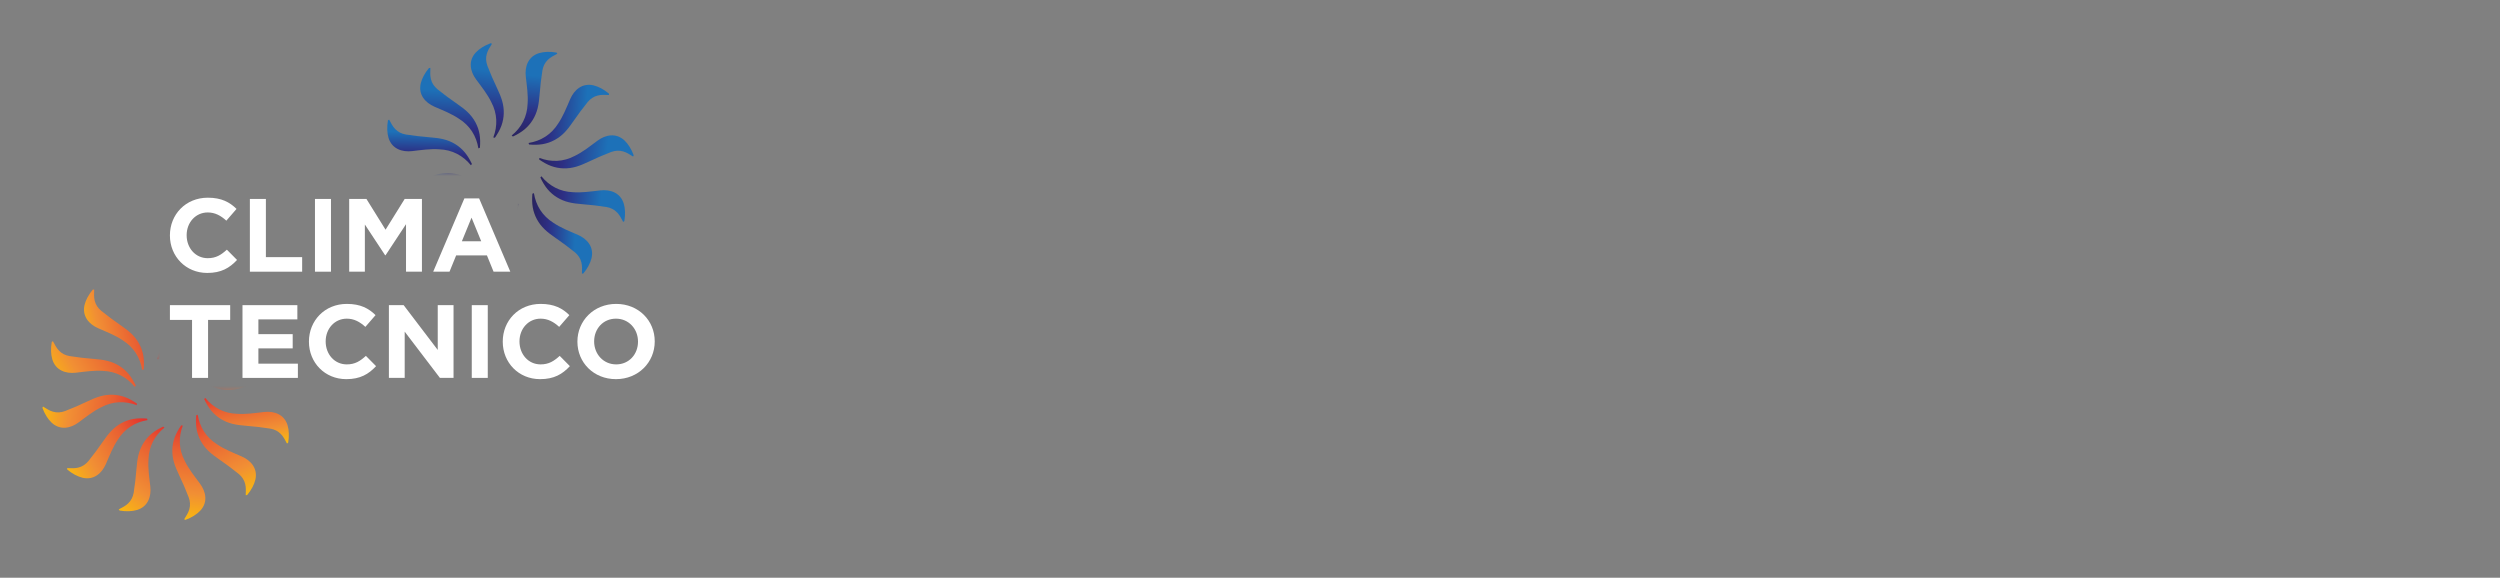 <svg width="476" height="110" viewBox="0 0 476 110" fill="none" xmlns="http://www.w3.org/2000/svg">
<rect x="0" y="0" width="476" height="110" fill="#808080" stroke="none"/>
<mask id="mask0_156_2860" style="mask-type:luminance" maskUnits="userSpaceOnUse" x="4" y="42" width="57" height="60">
<path d="M4.212 101.715L60.636 101.58L60.571 74.636L32.391 74.704L18.377 42.189H4.07L4.212 101.715Z" fill="white"/>
</mask>
<g mask="url(#mask0_156_2860)">
<path d="M31.31 81.414C29.462 82.914 28.361 84.977 28.275 87.442C28.151 89.088 28.41 90.825 28.619 92.61C28.842 94.555 28.167 96.466 26.086 97.101C25.157 97.376 24.014 97.421 22.77 97.209L22.611 96.989C23.268 96.64 23.926 96.311 24.408 95.836C24.988 95.288 25.31 94.603 25.454 93.816C25.688 92.321 25.881 90.708 26.002 89.112C26.066 88.271 26.168 87.431 26.361 86.628C26.755 85.034 27.598 83.627 28.878 82.56C29.517 82.031 30.271 81.597 31.073 81.218L31.31 81.414Z" fill="url(#paint0_linear_156_2860)"/>
<path d="M28.096 79.99C25.745 80.365 23.76 81.601 22.453 83.693C21.524 85.057 20.878 86.691 20.167 88.341C19.388 90.136 17.848 91.454 15.728 90.965C14.786 90.738 13.773 90.205 12.802 89.399L12.775 89.129C13.518 89.155 14.253 89.2 14.907 89.028C15.683 88.844 16.305 88.412 16.823 87.802C17.772 86.624 18.746 85.324 19.649 84.002C20.125 83.305 20.634 82.629 21.202 82.03C22.341 80.847 23.774 80.05 25.416 79.765C26.233 79.626 27.104 79.627 27.988 79.7L28.095 79.988L28.096 79.99Z" fill="url(#paint1_linear_156_2860)"/>
<path d="M26.024 77.15C23.801 76.299 21.464 76.377 19.287 77.535C17.799 78.251 16.424 79.344 14.983 80.418C13.41 81.583 11.417 81.955 9.826 80.47C9.123 79.803 8.513 78.835 8.075 77.652L8.186 77.405C8.816 77.799 9.431 78.205 10.084 78.383C10.848 78.612 11.602 78.547 12.355 78.279C13.767 77.735 15.26 77.095 16.703 76.402C17.465 76.037 18.243 75.705 19.034 75.471C20.613 75.015 22.251 75.042 23.816 75.617C24.594 75.905 25.347 76.341 26.076 76.847L26.025 77.15H26.024Z" fill="url(#paint2_linear_156_2860)"/>
<path d="M25.649 73.655C24.149 71.807 22.086 70.705 19.621 70.619C17.975 70.496 16.238 70.754 14.453 70.963C12.509 71.187 10.597 70.512 9.962 68.431C9.687 67.501 9.642 66.359 9.854 65.114L10.074 64.956C10.423 65.612 10.752 66.27 11.227 66.753C11.775 67.332 12.46 67.654 13.247 67.798C14.742 68.032 16.355 68.225 17.951 68.346C18.793 68.41 19.632 68.512 20.435 68.706C22.03 69.1 23.436 69.942 24.503 71.222C25.032 71.862 25.466 72.615 25.845 73.417L25.649 73.655Z" fill="url(#paint3_linear_156_2860)"/>
<path d="M27.073 70.44C26.698 68.089 25.462 66.104 23.37 64.797C22.006 63.868 20.373 63.222 18.722 62.511C16.927 61.732 15.609 60.191 16.098 58.072C16.325 57.13 16.858 56.117 17.664 55.146L17.934 55.119C17.908 55.862 17.863 56.597 18.035 57.251C18.219 58.027 18.651 58.649 19.261 59.166C20.439 60.116 21.739 61.09 23.061 61.993C23.758 62.469 24.434 62.978 25.033 63.546C26.217 64.685 27.013 66.118 27.299 67.759C27.437 68.577 27.436 69.448 27.364 70.332L27.075 70.439L27.073 70.44Z" fill="url(#paint4_linear_156_2860)"/>
<path d="M29.913 68.368C30.764 66.145 30.686 63.807 29.528 61.63C28.812 60.143 27.719 58.768 26.645 57.327C25.48 55.754 25.108 53.761 26.593 52.17C27.26 51.467 28.228 50.856 29.411 50.419L29.658 50.53C29.264 51.16 28.858 51.774 28.68 52.427C28.451 53.192 28.516 53.946 28.784 54.699C29.328 56.111 29.968 57.604 30.661 59.047C31.026 59.808 31.358 60.586 31.592 61.378C32.048 62.956 32.021 64.595 31.447 66.16C31.158 66.938 30.722 67.691 30.217 68.42L29.913 68.368V68.368Z" fill="url(#paint5_linear_156_2860)"/>
<path d="M33.408 67.994C35.256 66.494 36.358 64.431 36.444 61.966C36.567 60.32 36.309 58.583 36.1 56.798C35.876 54.853 36.551 52.941 38.632 52.306C39.562 52.031 40.705 51.987 41.949 52.199L42.107 52.419C41.45 52.767 40.792 53.096 40.31 53.572C39.731 54.12 39.409 54.805 39.265 55.592C39.031 57.086 38.838 58.699 38.717 60.295C38.652 61.137 38.551 61.977 38.357 62.78C37.963 64.374 37.121 65.781 35.841 66.847C35.201 67.377 34.448 67.811 33.646 68.19L33.408 67.994Z" fill="url(#paint6_linear_156_2860)"/>
<path d="M36.623 69.416C38.974 69.042 40.959 67.806 42.266 65.714C43.196 64.35 43.841 62.716 44.552 61.066C45.331 59.27 46.872 57.953 48.991 58.442C49.934 58.669 50.946 59.202 51.917 60.008L51.944 60.278C51.202 60.252 50.467 60.207 49.812 60.378C49.036 60.563 48.414 60.995 47.897 61.605C46.947 62.782 45.973 64.082 45.07 65.404C44.594 66.102 44.085 66.778 43.517 67.377C42.379 68.56 40.946 69.357 39.304 69.642C38.486 69.781 37.615 69.78 36.731 69.707L36.624 69.419L36.623 69.416Z" fill="url(#paint7_linear_156_2860)"/>
<path d="M38.696 72.257C40.919 73.108 43.256 73.03 45.433 71.872C46.92 71.155 48.295 70.063 49.737 68.989C51.309 67.824 53.302 67.452 54.893 68.937C55.596 69.604 56.207 70.572 56.644 71.755L56.533 72.002C55.903 71.608 55.289 71.202 54.636 71.023C53.871 70.795 53.117 70.859 52.364 71.127C50.952 71.672 49.459 72.312 48.016 73.004C47.255 73.37 46.477 73.701 45.685 73.936C44.106 74.392 42.468 74.365 40.903 73.79C40.125 73.502 39.372 73.065 38.643 72.56L38.695 72.257H38.696Z" fill="url(#paint8_linear_156_2860)"/>
<path d="M39.07 75.753C40.57 77.601 42.633 78.702 45.098 78.788C46.744 78.912 48.481 78.653 50.266 78.444C52.211 78.221 54.122 78.896 54.758 80.977C55.032 81.906 55.077 83.049 54.865 84.293L54.645 84.451C54.297 83.795 53.968 83.137 53.492 82.655C52.944 82.076 52.259 81.753 51.472 81.609C49.978 81.375 48.365 81.182 46.769 81.061C45.927 80.997 45.087 80.895 44.284 80.702C42.69 80.308 41.283 79.465 40.216 78.185C39.687 77.546 39.253 76.792 38.874 75.99L39.07 75.753Z" fill="url(#paint9_linear_156_2860)"/>
<path d="M37.647 78.967C38.021 81.318 39.257 83.303 41.349 84.61C42.713 85.539 44.347 86.185 45.997 86.896C47.793 87.675 49.111 89.216 48.621 91.335C48.394 92.278 47.861 93.29 47.055 94.261L46.785 94.288C46.812 93.545 46.856 92.81 46.685 92.156C46.5 91.38 46.068 90.758 45.458 90.241C44.281 89.291 42.981 88.317 41.659 87.414C40.962 86.938 40.285 86.429 39.686 85.861C38.503 84.722 37.706 83.289 37.421 81.648C37.282 80.83 37.283 79.959 37.356 79.075L37.644 78.968L37.647 78.967Z" fill="url(#paint10_linear_156_2860)"/>
<path d="M34.806 81.039C33.955 83.262 34.033 85.599 35.191 87.776C35.908 89.264 37.001 90.639 38.074 92.08C39.239 93.653 39.611 95.646 38.126 97.237C37.459 97.939 36.491 98.55 35.308 98.988L35.061 98.877C35.455 98.247 35.861 97.632 36.04 96.98C36.268 96.215 36.204 95.461 35.935 94.707C35.391 93.296 34.751 91.803 34.059 90.36C33.693 89.599 33.362 88.82 33.127 88.029C32.671 86.45 32.698 84.812 33.273 83.247C33.561 82.469 33.998 81.716 34.503 80.987L34.806 81.038V81.039Z" fill="url(#paint11_linear_156_2860)"/>
</g>
<mask id="mask1_156_2860" style="mask-type:luminance" maskUnits="userSpaceOnUse" x="68" y="5" width="57" height="61">
<path d="M124.518 5.5L68.095 5.635L68.159 32.578L96.339 32.511L111.537 65.026H124.66L124.518 5.5Z" fill="white"/>
</mask>
<g mask="url(#mask1_156_2860)">
<path d="M97.42 25.8C99.269 24.301 100.37 22.238 100.456 19.773C100.58 18.127 100.321 16.39 100.112 14.605C99.888 12.66 100.563 10.748 102.644 10.113C103.574 9.838 104.717 9.793 105.961 10.006L106.119 10.226C105.463 10.574 104.805 10.903 104.322 11.379C103.743 11.927 103.421 12.612 103.277 13.399C103.043 14.893 102.85 16.506 102.729 18.102C102.665 18.944 102.563 19.784 102.369 20.587C101.975 22.181 101.133 23.588 99.853 24.654C99.213 25.184 98.46 25.618 97.658 25.997L97.42 25.8Z" fill="url(#paint12_linear_156_2860)"/>
<path d="M100.635 27.224C102.985 26.849 104.97 25.613 106.277 23.522C107.207 22.157 107.852 20.524 108.564 18.874C109.343 17.078 110.883 15.76 113.003 16.25C113.945 16.477 114.957 17.009 115.929 17.816L115.956 18.085C115.213 18.059 114.478 18.014 113.823 18.186C113.048 18.37 112.426 18.803 111.908 19.413C110.958 20.59 109.985 21.89 109.081 23.212C108.605 23.909 108.097 24.586 107.528 25.185C106.39 26.368 104.957 27.165 103.315 27.45C102.497 27.589 101.627 27.588 100.743 27.515L100.635 27.227L100.635 27.224Z" fill="url(#paint13_linear_156_2860)"/>
<path d="M102.707 30.064C104.93 30.915 107.267 30.837 109.444 29.68C110.931 28.963 112.307 27.87 113.748 26.797C115.32 25.631 117.313 25.26 118.904 26.744C119.607 27.412 120.218 28.379 120.655 29.563L120.544 29.81C119.914 29.416 119.3 29.01 118.647 28.831C117.882 28.603 117.129 28.667 116.375 28.935C114.963 29.48 113.47 30.119 112.027 30.812C111.266 31.177 110.488 31.509 109.696 31.743C108.118 32.199 106.479 32.172 104.915 31.598C104.136 31.309 103.384 30.873 102.654 30.368L102.706 30.064H102.707Z" fill="url(#paint14_linear_156_2860)"/>
<path d="M103.082 33.56C104.581 35.408 106.644 36.51 109.109 36.596C110.755 36.72 112.493 36.461 114.277 36.252C116.222 36.029 118.134 36.703 118.769 38.784C119.044 39.714 119.089 40.857 118.876 42.101L118.656 42.259C118.308 41.603 117.979 40.945 117.504 40.462C116.955 39.883 116.27 39.561 115.484 39.417C113.989 39.183 112.376 38.99 110.78 38.869C109.938 38.805 109.098 38.703 108.296 38.509C106.701 38.115 105.294 37.273 104.228 35.993C103.698 35.353 103.264 34.6 102.885 33.798L103.082 33.56Z" fill="url(#paint15_linear_156_2860)"/>
<path d="M101.658 36.775C102.033 39.125 103.269 41.111 105.36 42.417C106.725 43.347 108.358 43.992 110.008 44.704C111.804 45.483 113.122 47.023 112.632 49.143C112.406 50.085 111.873 51.098 111.067 52.069L110.797 52.096C110.823 51.353 110.868 50.618 110.696 49.963C110.512 49.188 110.079 48.566 109.47 48.048C108.292 47.098 106.992 46.125 105.67 45.221C104.973 44.745 104.296 44.237 103.697 43.668C102.514 42.53 101.717 41.097 101.432 39.455C101.293 38.637 101.294 37.767 101.367 36.883L101.656 36.776L101.658 36.775Z" fill="url(#paint16_linear_156_2860)"/>
<path d="M98.818 38.847C97.967 41.07 98.044 43.407 99.203 45.584C99.919 47.071 101.012 48.447 102.085 49.888C103.251 51.46 103.622 53.453 102.138 55.044C101.47 55.747 100.503 56.358 99.319 56.795L99.072 56.684C99.466 56.054 99.872 55.44 100.051 54.787C100.279 54.023 100.215 53.269 99.947 52.515C99.402 51.103 98.763 49.61 98.07 48.167C97.704 47.406 97.373 46.628 97.139 45.836C96.683 44.258 96.71 42.619 97.284 41.055C97.573 40.276 98.009 39.524 98.514 38.794L98.818 38.846V38.847Z" fill="url(#paint17_linear_156_2860)"/>
<path d="M95.323 39.222C93.474 40.721 92.373 42.784 92.287 45.249C92.163 46.895 92.422 48.633 92.631 50.417C92.854 52.362 92.179 54.274 90.099 54.909C89.169 55.184 88.026 55.229 86.782 55.016L86.624 54.797C87.28 54.448 87.938 54.119 88.42 53.644C89 53.095 89.322 52.41 89.466 51.624C89.7 50.129 89.893 48.516 90.014 46.92C90.078 46.078 90.18 45.238 90.373 44.435C90.768 42.841 91.61 41.434 92.89 40.368C93.529 39.838 94.283 39.404 95.085 39.025L95.323 39.222Z" fill="url(#paint18_linear_156_2860)"/>
<path d="M92.107 37.798C89.757 38.173 87.772 39.409 86.465 41.5C85.535 42.865 84.89 44.498 84.178 46.148C83.399 47.944 81.859 49.262 79.739 48.772C78.797 48.546 77.784 48.013 76.813 47.207L76.786 46.937C77.529 46.963 78.264 47.008 78.919 46.836C79.694 46.652 80.316 46.219 80.834 45.61C81.784 44.432 82.757 43.132 83.661 41.81C84.137 41.113 84.645 40.436 85.214 39.837C86.352 38.654 87.785 37.857 89.427 37.572C90.245 37.434 91.115 37.434 91.999 37.507L92.106 37.795L92.107 37.798Z" fill="url(#paint19_linear_156_2860)"/>
<path d="M90.035 34.958C87.812 34.107 85.475 34.185 83.298 35.343C81.811 36.059 80.435 37.152 78.994 38.225C77.422 39.391 75.429 39.762 73.838 38.278C73.135 37.61 72.524 36.643 72.087 35.459L72.198 35.212C72.828 35.606 73.442 36.013 74.095 36.191C74.859 36.419 75.613 36.355 76.367 36.087C77.778 35.542 79.272 34.903 80.715 34.21C81.476 33.845 82.254 33.513 83.046 33.279C84.624 32.823 86.263 32.85 87.827 33.424C88.606 33.713 89.358 34.149 90.088 34.654L90.036 34.958H90.035Z" fill="url(#paint20_linear_156_2860)"/>
<path d="M89.66 31.462C88.161 29.614 86.097 28.513 83.633 28.427C81.987 28.303 80.249 28.562 78.465 28.771C76.52 28.994 74.608 28.319 73.973 26.238C73.698 25.309 73.653 24.166 73.866 22.922L74.085 22.764C74.434 23.42 74.763 24.078 75.238 24.56C75.787 25.14 76.472 25.462 77.258 25.606C78.753 25.84 80.366 26.033 81.962 26.154C82.804 26.218 83.644 26.32 84.446 26.513C86.041 26.907 87.448 27.75 88.514 29.03C89.044 29.669 89.478 30.423 89.856 31.225L89.66 31.462Z" fill="url(#paint21_linear_156_2860)"/>
<path d="M91.084 28.248C90.709 25.897 89.473 23.912 87.382 22.605C86.017 21.675 84.384 21.03 82.734 20.319C80.938 19.539 79.62 17.999 80.11 15.879C80.336 14.937 80.869 13.925 81.675 12.954L81.945 12.927C81.919 13.669 81.874 14.404 82.046 15.059C82.23 15.835 82.662 16.456 83.272 16.974C84.45 17.924 85.75 18.897 87.072 19.801C87.769 20.277 88.446 20.785 89.044 21.354C90.228 22.492 91.025 23.925 91.31 25.567C91.448 26.385 91.448 27.255 91.375 28.139L91.086 28.247L91.084 28.248Z" fill="url(#paint22_linear_156_2860)"/>
<path d="M93.924 26.175C94.775 23.952 94.697 21.615 93.539 19.438C92.823 17.951 91.73 16.575 90.657 15.134C89.491 13.562 89.12 11.569 90.604 9.978C91.272 9.275 92.239 8.664 93.423 8.227L93.67 8.338C93.275 8.968 92.87 9.582 92.691 10.235C92.463 10.999 92.527 11.753 92.795 12.507C93.34 13.919 93.979 15.412 94.672 16.855C95.037 17.616 95.369 18.394 95.603 19.186C96.059 20.764 96.032 22.403 95.458 23.967C95.169 24.746 94.733 25.498 94.228 26.228L93.924 26.176V26.175Z" fill="url(#paint23_linear_156_2860)"/>
</g>
<path d="M39.456 51.967C35.38 51.967 32.352 48.821 32.352 44.843V44.804C32.352 40.866 35.32 37.641 39.574 37.641C42.186 37.641 43.75 38.512 45.035 39.778L43.097 42.015C42.028 41.045 40.941 40.451 39.555 40.451C37.219 40.451 35.538 42.39 35.538 44.765V44.804C35.538 47.18 37.181 49.158 39.555 49.158C41.138 49.158 42.107 48.525 43.196 47.536L45.134 49.494C43.71 51.018 42.127 51.968 39.456 51.968V51.967Z" fill="white"/>
<path d="M47.576 51.73V37.879H50.624V48.959H57.529V51.73H47.577H47.576Z" fill="white"/>
<path d="M59.969 51.73V37.879H63.017V51.73H59.969Z" fill="white"/>
<path d="M77.306 51.73V42.687L73.409 48.603H73.33L69.471 42.747V51.73H66.484V37.879H69.769L73.41 43.736L77.051 37.879H80.336V51.73H77.308H77.306Z" fill="white"/>
<path d="M93.976 51.73L92.71 48.623H86.853L85.587 51.73H82.481L88.416 37.779H91.226L97.162 51.73H93.976ZM89.781 41.44L87.942 45.932H91.621L89.781 41.44Z" fill="white"/>
<path d="M39.615 60.91V71.951H36.567V60.91H32.352V58.101H43.828V60.91H39.614H39.615Z" fill="white"/>
<path d="M46.17 71.951V58.101H56.618V60.812H49.198V63.621H55.728V66.332H49.198V69.241H56.717V71.952H46.17V71.951Z" fill="white"/>
<path d="M65.925 72.189C61.849 72.189 58.822 69.043 58.822 65.065V65.025C58.822 61.088 61.789 57.863 66.044 57.863C68.656 57.863 70.219 58.734 71.505 60L69.566 62.237C68.498 61.267 67.41 60.673 66.025 60.673C63.689 60.673 62.008 62.612 62.008 64.987V65.026C62.008 67.402 63.65 69.38 66.025 69.38C67.607 69.38 68.576 68.746 69.665 67.758L71.604 69.716C70.179 71.24 68.597 72.19 65.925 72.19V72.189Z" fill="white"/>
<path d="M83.76 71.951L77.054 63.147V71.951H74.046V58.101H76.856L83.346 66.629V58.101H86.353V71.951H83.76Z" fill="white"/>
<path d="M89.824 71.951V58.101H92.871V71.951H89.824Z" fill="white"/>
<path d="M102.828 72.189C98.752 72.189 95.724 69.043 95.724 65.065V65.025C95.724 61.088 98.692 57.863 102.946 57.863C105.558 57.863 107.121 58.734 108.407 60L106.468 62.237C105.4 61.267 104.312 60.673 102.927 60.673C100.591 60.673 98.91 62.612 98.91 64.987V65.026C98.91 67.402 100.552 69.38 102.927 69.38C104.509 69.38 105.479 68.746 106.567 67.758L108.506 69.716C107.082 71.24 105.499 72.19 102.828 72.19V72.189Z" fill="white"/>
<path d="M117.28 72.189C113.007 72.189 109.94 69.003 109.94 65.065V65.025C109.94 61.088 113.046 57.863 117.321 57.863C121.596 57.863 124.661 61.049 124.661 64.987V65.026C124.661 68.964 121.555 72.189 117.28 72.189ZM121.476 65.026C121.476 62.652 119.734 60.673 117.28 60.673C114.826 60.673 113.125 62.612 113.125 64.987V65.026C113.125 67.402 114.867 69.38 117.321 69.38C119.775 69.38 121.476 67.441 121.476 65.066V65.026Z" fill="white"/>
<defs>
<linearGradient id="paint0_linear_156_2860" x1="35.368" y1="83.508" x2="21.057" y2="102.647" gradientUnits="userSpaceOnUse">
<stop stop-color="#E3312D"/>
<stop offset="0.22" stop-color="#E95F32"/>
<stop offset="0.56" stop-color="#F18F34"/>
<stop offset="0.86" stop-color="#FDC800"/>
<stop offset="0.9" stop-color="#FDCB03"/>
<stop offset="0.95" stop-color="#FDD70E"/>
<stop offset="0.99" stop-color="#FEE921"/>
<stop offset="1" stop-color="#FFEF26"/>
</linearGradient>
<linearGradient id="paint1_linear_156_2860" x1="-114.766" y1="-166.47" x2="-134.669" y2="-154.969" gradientUnits="userSpaceOnUse">
<stop stop-color="#E3312D"/>
<stop offset="0.22" stop-color="#E95F32"/>
<stop offset="0.56" stop-color="#F18F34"/>
<stop offset="0.86" stop-color="#FDC800"/>
<stop offset="0.9" stop-color="#FDCB03"/>
<stop offset="0.95" stop-color="#FDD70E"/>
<stop offset="0.99" stop-color="#FEE921"/>
<stop offset="1" stop-color="#FFEF26"/>
</linearGradient>
<linearGradient id="paint2_linear_156_2860" x1="26.239" y1="81.711" x2="2.509" y2="78.886" gradientUnits="userSpaceOnUse">
<stop stop-color="#E3312D"/>
<stop offset="0.22" stop-color="#E95F32"/>
<stop offset="0.56" stop-color="#F18F34"/>
<stop offset="0.86" stop-color="#FDC800"/>
<stop offset="0.9" stop-color="#FDCB03"/>
<stop offset="0.95" stop-color="#FDD70E"/>
<stop offset="0.99" stop-color="#FEE921"/>
<stop offset="1" stop-color="#FFEF26"/>
</linearGradient>
<linearGradient id="paint3_linear_156_2860" x1="28.463" y1="68.18" x2="8.206" y2="80.18" gradientUnits="userSpaceOnUse">
<stop stop-color="#E3312D"/>
<stop offset="0.22" stop-color="#E95F32"/>
<stop offset="0.56" stop-color="#F18F34"/>
<stop offset="0.86" stop-color="#FDC800"/>
<stop offset="0.9" stop-color="#FDCB03"/>
<stop offset="0.95" stop-color="#FDD70E"/>
<stop offset="0.99" stop-color="#FEE921"/>
<stop offset="1" stop-color="#FFEF26"/>
</linearGradient>
<linearGradient id="paint4_linear_156_2860" x1="29.265" y1="60.798" x2="10.93" y2="65.164" gradientUnits="userSpaceOnUse">
<stop stop-color="#E3312D"/>
<stop offset="0.22" stop-color="#E95F32"/>
<stop offset="0.56" stop-color="#F18F34"/>
<stop offset="0.86" stop-color="#FDC800"/>
<stop offset="0.9" stop-color="#FDCB03"/>
<stop offset="0.95" stop-color="#FDD70E"/>
<stop offset="0.99" stop-color="#FEE921"/>
<stop offset="1" stop-color="#FFEF26"/>
</linearGradient>
<linearGradient id="paint5_linear_156_2860" x1="25.352" y1="68.583" x2="28.177" y2="44.853" gradientUnits="userSpaceOnUse">
<stop stop-color="#E3312D"/>
<stop offset="0.22" stop-color="#E95F32"/>
<stop offset="0.56" stop-color="#F18F34"/>
<stop offset="0.86" stop-color="#FDC800"/>
<stop offset="0.9" stop-color="#FDCB03"/>
<stop offset="0.95" stop-color="#FDD70E"/>
<stop offset="0.99" stop-color="#FEE921"/>
<stop offset="1" stop-color="#FFEF26"/>
</linearGradient>
<linearGradient id="paint6_linear_156_2860" x1="280.361" y1="210.003" x2="291.847" y2="190.092" gradientUnits="userSpaceOnUse">
<stop stop-color="#E3312D"/>
<stop offset="0.22" stop-color="#E95F32"/>
<stop offset="0.56" stop-color="#F18F34"/>
<stop offset="0.86" stop-color="#FDC800"/>
<stop offset="0.9" stop-color="#FDCB03"/>
<stop offset="0.95" stop-color="#FDD70E"/>
<stop offset="0.99" stop-color="#FEE921"/>
<stop offset="1" stop-color="#FFEF26"/>
</linearGradient>
<linearGradient id="paint7_linear_156_2860" x1="34.157" y1="65.575" x2="56.12" y2="56.156" gradientUnits="userSpaceOnUse">
<stop stop-color="#E3312D"/>
<stop offset="0.22" stop-color="#E95F32"/>
<stop offset="0.56" stop-color="#F18F34"/>
<stop offset="0.86" stop-color="#FDC800"/>
<stop offset="0.9" stop-color="#FDCB03"/>
<stop offset="0.95" stop-color="#FDD70E"/>
<stop offset="0.99" stop-color="#FEE921"/>
<stop offset="1" stop-color="#FFEF26"/>
</linearGradient>
<linearGradient id="paint8_linear_156_2860" x1="38.48" y1="67.696" x2="62.211" y2="70.521" gradientUnits="userSpaceOnUse">
<stop stop-color="#E3312D"/>
<stop offset="0.22" stop-color="#E95F32"/>
<stop offset="0.56" stop-color="#F18F34"/>
<stop offset="0.86" stop-color="#FDC800"/>
<stop offset="0.9" stop-color="#FDCB03"/>
<stop offset="0.95" stop-color="#FDD70E"/>
<stop offset="0.99" stop-color="#FEE921"/>
<stop offset="1" stop-color="#FFEF26"/>
</linearGradient>
<linearGradient id="paint9_linear_156_2860" x1="44.71" y1="74.364" x2="47.182" y2="88.701" gradientUnits="userSpaceOnUse">
<stop stop-color="#E3312D"/>
<stop offset="0.22" stop-color="#E95F32"/>
<stop offset="0.56" stop-color="#F18F34"/>
<stop offset="0.86" stop-color="#FDC800"/>
<stop offset="0.9" stop-color="#FDCB03"/>
<stop offset="0.95" stop-color="#FDD70E"/>
<stop offset="0.99" stop-color="#FEE921"/>
<stop offset="1" stop-color="#FFEF26"/>
</linearGradient>
<linearGradient id="paint10_linear_156_2860" x1="41.439" y1="76.522" x2="50.858" y2="98.484" gradientUnits="userSpaceOnUse">
<stop stop-color="#E3312D"/>
<stop offset="0.22" stop-color="#E95F32"/>
<stop offset="0.56" stop-color="#F18F34"/>
<stop offset="0.86" stop-color="#FDC800"/>
<stop offset="0.9" stop-color="#FDCB03"/>
<stop offset="0.95" stop-color="#FDD70E"/>
<stop offset="0.99" stop-color="#FEE921"/>
<stop offset="1" stop-color="#FFEF26"/>
</linearGradient>
<linearGradient id="paint11_linear_156_2860" x1="39.367" y1="80.825" x2="36.542" y2="104.554" gradientUnits="userSpaceOnUse">
<stop stop-color="#E3312D"/>
<stop offset="0.22" stop-color="#E95F32"/>
<stop offset="0.56" stop-color="#F18F34"/>
<stop offset="0.86" stop-color="#FDC800"/>
<stop offset="0.9" stop-color="#FDCB03"/>
<stop offset="0.95" stop-color="#FDD70E"/>
<stop offset="0.99" stop-color="#FEE921"/>
<stop offset="1" stop-color="#FFEF26"/>
</linearGradient>
<linearGradient id="paint12_linear_156_2860" x1="97.719" y1="26.195" x2="99.371" y2="4.765" gradientUnits="userSpaceOnUse">
<stop stop-color="#29235C"/>
<stop offset="0.22" stop-color="#2D2E83"/>
<stop offset="0.56" stop-color="#1D71B8"/>
<stop offset="0.86" stop-color="#1D71B8"/>
</linearGradient>
<linearGradient id="paint13_linear_156_2860" x1="100.464" y1="16.228" x2="120.884" y2="17.367" gradientUnits="userSpaceOnUse">
<stop stop-color="#29235C"/>
<stop offset="0.22" stop-color="#2D2E83"/>
<stop offset="0.56" stop-color="#1D71B8"/>
<stop offset="0.86" stop-color="#1D71B8"/>
</linearGradient>
<linearGradient id="paint14_linear_156_2860" x1="102.455" y1="25.815" x2="126.184" y2="28.639" gradientUnits="userSpaceOnUse">
<stop stop-color="#29235C"/>
<stop offset="0.22" stop-color="#2D2E83"/>
<stop offset="0.56" stop-color="#1D71B8"/>
<stop offset="0.86" stop-color="#1D71B8"/>
</linearGradient>
<linearGradient id="paint15_linear_156_2860" x1="102.706" y1="33.622" x2="124.136" y2="35.274" gradientUnits="userSpaceOnUse">
<stop stop-color="#29235C"/>
<stop offset="0.22" stop-color="#2D2E83"/>
<stop offset="0.56" stop-color="#1D71B8"/>
<stop offset="0.86" stop-color="#1D71B8"/>
</linearGradient>
<linearGradient id="paint16_linear_156_2860" x1="101.192" y1="36.883" x2="116.441" y2="37.356" gradientUnits="userSpaceOnUse">
<stop stop-color="#29235C"/>
<stop offset="0.22" stop-color="#2D2E83"/>
<stop offset="0.56" stop-color="#1D71B8"/>
<stop offset="0.86" stop-color="#1D71B8"/>
</linearGradient>
<linearGradient id="paint17_linear_156_2860" x1="103.067" y1="38.595" x2="100.243" y2="62.324" gradientUnits="userSpaceOnUse">
<stop stop-color="#29235C"/>
<stop offset="0.22" stop-color="#2D2E83"/>
<stop offset="0.56" stop-color="#1D71B8"/>
<stop offset="0.86" stop-color="#1D71B8"/>
</linearGradient>
<linearGradient id="paint18_linear_156_2860" x1="99.128" y1="41.127" x2="84.818" y2="60.265" gradientUnits="userSpaceOnUse">
<stop stop-color="#29235C"/>
<stop offset="0.22" stop-color="#2D2E83"/>
<stop offset="0.56" stop-color="#1D71B8"/>
<stop offset="0.86" stop-color="#1D71B8"/>
</linearGradient>
<linearGradient id="paint19_linear_156_2860" x1="35.814" y1="75.397" x2="31.321" y2="67.659" gradientUnits="userSpaceOnUse">
<stop stop-color="#29235C"/>
<stop offset="0.22" stop-color="#2D2E83"/>
<stop offset="0.56" stop-color="#1D71B8"/>
<stop offset="0.86" stop-color="#1D71B8"/>
</linearGradient>
<linearGradient id="paint20_linear_156_2860" x1="90.288" y1="39.207" x2="66.559" y2="36.383" gradientUnits="userSpaceOnUse">
<stop stop-color="#29235C"/>
<stop offset="0.22" stop-color="#2D2E83"/>
<stop offset="0.56" stop-color="#1D71B8"/>
<stop offset="0.86" stop-color="#1D71B8"/>
</linearGradient>
<linearGradient id="paint21_linear_156_2860" x1="74.286" y1="31.57" x2="74.546" y2="19.945" gradientUnits="userSpaceOnUse">
<stop stop-color="#29235C"/>
<stop offset="0.22" stop-color="#2D2E83"/>
<stop offset="0.56" stop-color="#1D71B8"/>
<stop offset="0.86" stop-color="#1D71B8"/>
</linearGradient>
<linearGradient id="paint22_linear_156_2860" x1="80.398" y1="28.436" x2="81.538" y2="8.016" gradientUnits="userSpaceOnUse">
<stop stop-color="#29235C"/>
<stop offset="0.22" stop-color="#2D2E83"/>
<stop offset="0.56" stop-color="#1D71B8"/>
<stop offset="0.86" stop-color="#1D71B8"/>
</linearGradient>
<linearGradient id="paint23_linear_156_2860" x1="89.846" y1="26.449" x2="92.671" y2="2.719" gradientUnits="userSpaceOnUse">
<stop stop-color="#29235C"/>
<stop offset="0.22" stop-color="#2D2E83"/>
<stop offset="0.56" stop-color="#1D71B8"/>
<stop offset="0.86" stop-color="#1D71B8"/>
</linearGradient>
</defs>
</svg>
